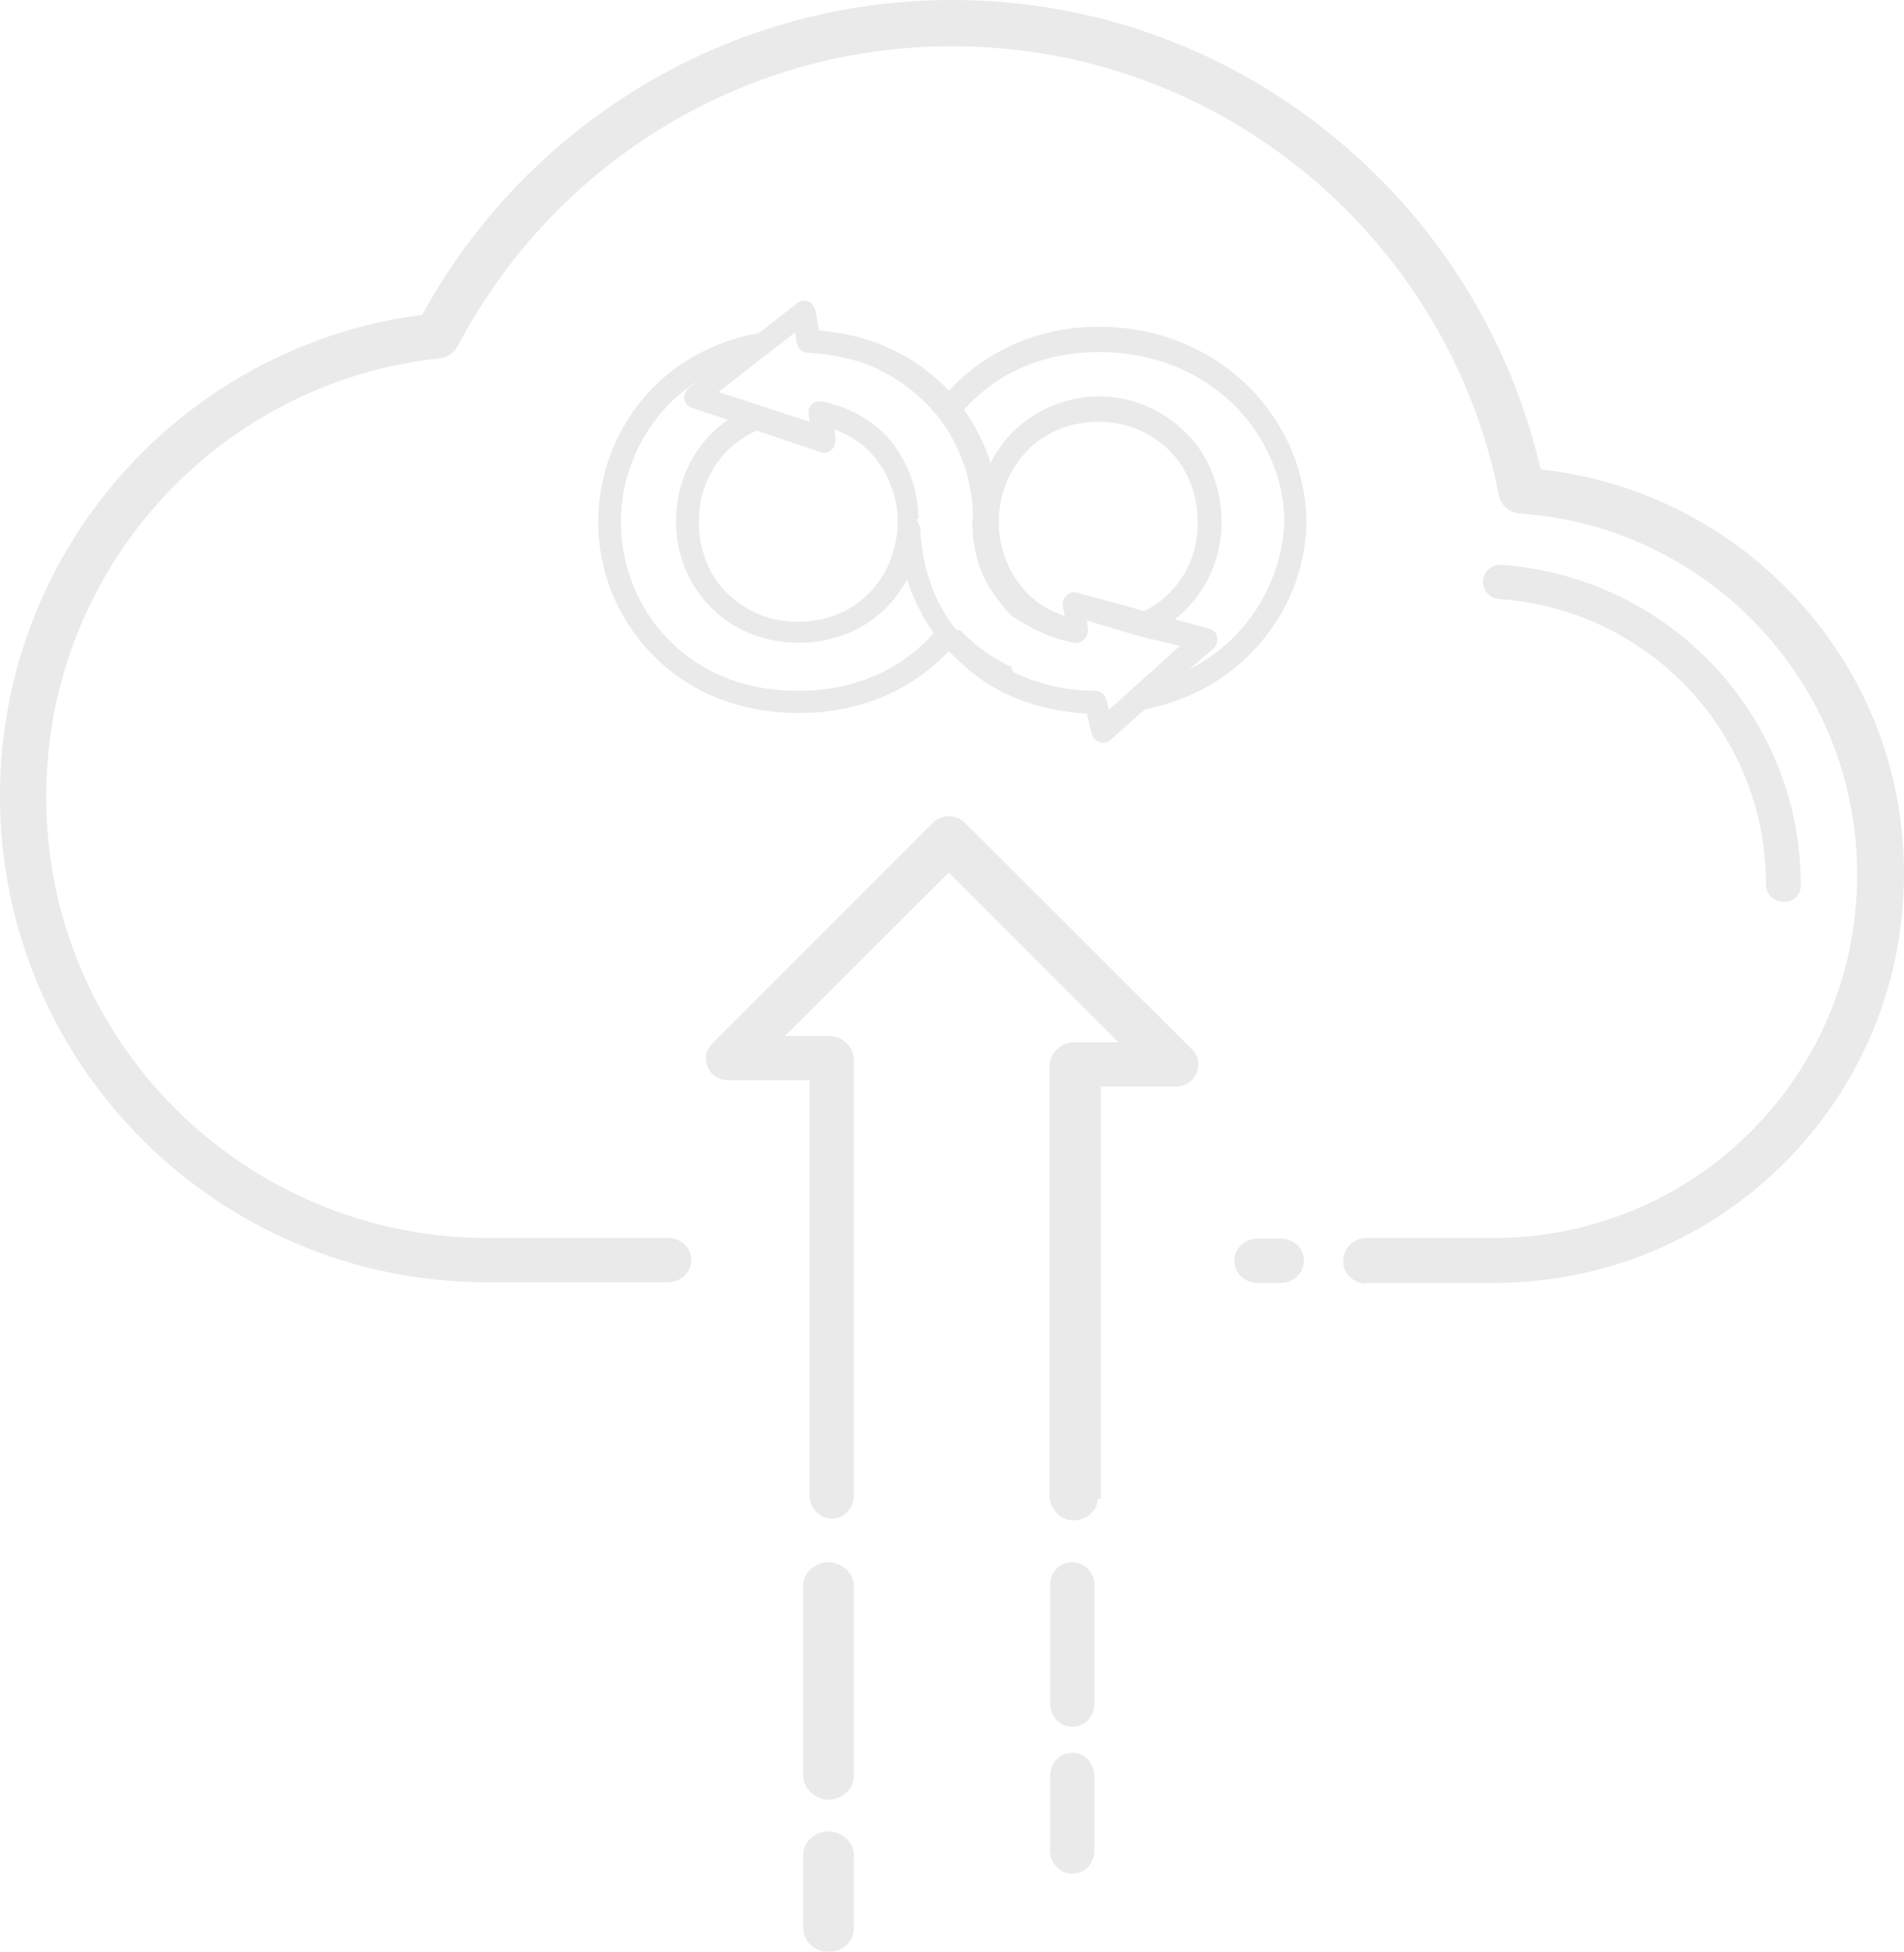 <svg version="1.1" xmlns="http://www.w3.org/2000/svg" xmlns:xlink="http://www.w3.org/1999/xlink" xmlns:a="http://ns.adobe.com/AdobeSVGViewerExtensions/3.0/" x="0px" y="0px" width="300.8px" height="308.2px" viewBox="0 0 300.8 308.2" style="enable-background:new 0 0 300.8 308.2;" xml:space="preserve">
<style type="text/css">
.st-degoo-cloud-0{fill:#EAEAEA;}
</style>
<defs></defs>
<g>
<path class="st-degoo-cloud-0" d="M197.4,61.2c-5.7-5.7-13.9-9.6-23.8-9.6c0,0,0,0,0,0c0,0,0,0,0,0c-10.1,0-18.2,4.2-23.7,10.1
c-1.7-1.8-4.8-4.6-9.2-6.6c-0.4-0.2-4.4-2.3-11.3-2.9l-0.6-3.2c-0.1-0.6-0.5-1.1-1.1-1.4c-0.6-0.2-1.3-0.1-1.8,0.3l-6,4.7
c-7.9,1.4-14.3,5.4-18.6,10.7c-4.4,5.4-6.8,12.3-6.8,19.1c0,7.6,2.9,15.1,8.4,20.8c5.4,5.7,13.4,9.4,23.3,9.4c0,0,0,0,0,0
c0,0,0,0,0,0c10.1,0,18.2-3.9,23.7-9.8c1.6,1.7,4.5,4.5,8.3,6.4c0.2,0.1,5.6,3.1,13.5,3.5l0.8,3.2c0.1,0.6,0.6,1.1,1.2,1.3
c0.6,0.2,1.3,0.1,1.8-0.4l5.4-4.8c7.8-1.5,14.1-5.5,18.5-10.8c4.5-5.4,7-12.2,7-19C206.3,74.6,203.1,66.9,197.4,61.2z M126.1,109.1
c-9,0-15.9-3.3-20.7-8.3c-4.8-5-7.3-11.7-7.3-18.4c0-6,2.1-12,6-16.8c1.7-2.1,3.8-4,6.3-5.5l-1.6,1.2c-0.5,0.4-0.8,1.1-0.7,1.7
c0.1,0.7,0.6,1.2,1.2,1.4l5.7,1.9c-5.1,3.5-8.2,9.4-8.2,16c0,5.3,2,10.1,5.5,13.6c3.4,3.5,8.3,5.6,13.9,5.6c0,0,0,0,0,0
c0,0,0,0,0,0c5,0,9.5-1.7,12.8-4.6c1.8-1.5,3.2-3.4,4.3-5.4c0.8,2.6,2.2,5.6,4.2,8.5C142.7,105.4,135.5,109.1,126.1,109.1z
 M129.6,71.4c0.6,0.2,1.2,0.1,1.7-0.3c0.5-0.4,0.7-1,0.7-1.6l-0.2-1.7c2.2,0.8,4.7,2.2,6.7,4.8l0,0h0c0,0.1,0.9,1.1,1.7,2.8
c0.8,1.7,1.6,4,1.6,6.4c0,0.2,0,0.5,0,1c0,0.1,0,0.3,0,0.5c0,0.6-0.1,1.2-0.2,1.7c-0.6,3.8-2.4,7.1-5.1,9.4
c-2.7,2.4-6.3,3.8-10.4,3.8c-4.6,0-8.5-1.8-11.3-4.6c-2.8-2.8-4.4-6.8-4.4-11.2c0-6.5,3.6-12,9.2-14.4L129.6,71.4z M175.2,112.1
l-0.4-1.6l0,0c-0.2-0.8-0.9-1.4-1.8-1.4c-3.9,0-7.2-0.8-9.6-1.6c-1.2-0.4-2.1-0.8-2.7-1.1c-0.3-0.1-0.5-0.3-0.7-0.3l-0.2-0.8l0-0.7
h0l-0.1,0.7c-2.4-1.2-4.6-2.6-6.1-4c-0.8-0.7-1.4-1.2-1.8-1.7c-0.2-0.2-0.4,0-0.5-0.2l-0.1,0.2h0h0c-5-6-5.7-13.3-5.8-16.1
c0-0.3-0.3-0.7-0.3-1c0-0.1-0.3-0.3-0.3-0.4c0,0,0,0,0,0V82v0l0,0l0.3-0.1c0-3.4-0.9-6.2-1.9-8.3c-1-2.1-2-3.3-2-3.4l0,0
c-3.5-4.5-8.1-6.1-11.3-6.8c0,0,0,0-0.1,0c0,0-0.1,0-0.1,0c-0.1,0-0.2,0-0.3,0c-0.1,0-0.2,0-0.3,0c-0.1,0-0.2,0.1-0.4,0.1
c-0.1,0-0.1,0.1-0.2,0.1c-0.1,0.1-0.2,0.2-0.3,0.3c0,0-0.1,0.1-0.1,0.1c-0.1,0.2-0.3,0.4-0.3,0.6v0c0,0.2-0.1,0-0.1,0h0l0.2,2
l-14.4-4.7l12.1-9.4l0.3,1.7c0.1,0.8,0.9,1.5,1.7,1.5c3.7,0.2,6.5,0.9,8.4,1.5c1,0.3,1.7,0.6,2.1,0.8c0.2,0.1,0.4,0.2,0.5,0.2
l0.1,0.1l0,0v0l0.1,0.1c2.9,1.3,5.3,3.2,6.9,4.7c0.8,0.8,1.4,1.4,1.8,1.9c0.2,0.2,0.4,0.4,0.5,0.6l0.1,0.1l0,0l0,0l0,0
c5.4,6.8,5.6,14,5.6,16c0,0.2-0.1,0.3-0.1,0.4v0c0,0.1,0,0.1,0,0.2c0,0,0,0,0,0v0c0,4.7,1.3,8.4,3,10.9c1.6,2.5,3,3.8,3,3.9v0
c4,2.7,7.2,3.8,9.5,4.3c0.5,0.2,1.2,0.2,1.7-0.1c0.7-0.4,1.2-1.2,1.1-1.9l-0.2-1.4l8.4,2.5h0l6.3,1.5L175.2,112.1z M180.8,96.5
l-10.6-2.9c-0.6-0.2-1.3,0-1.7,0.4s-0.7,1.1-0.6,1.7l0.3,1.6c-1.6-0.6-3.5-1.4-5.1-2.9l-0.1,0l0,0l-0.2-0.2
c-0.5-0.5-1.8-1.8-2.9-3.7c-1.1-2-2.1-4.6-2.1-8c0-0.1,0-0.1,0-0.3c0-1,0.1-2,0.3-3c0.7-3.6,2.6-6.7,5.2-9
c2.7-2.2,6.2-3.6,10.2-3.6c4.6,0,8.5,1.8,11.3,4.6c2.8,2.8,4.4,6.8,4.4,11.2C189.3,88.6,186,93.9,180.8,96.5z M196.5,98.9
c-2.3,2.7-5.2,5.1-8.6,6.8l3.8-3.3c0.5-0.4,0.7-1.1,0.6-1.8s-0.7-1.2-1.3-1.3l-5.4-1.5c4.6-3.6,7.4-9.2,7.4-15.4
c0-5.3-2-10.4-5.5-13.9c-3.4-3.5-8.3-5.9-13.9-5.9c0,0,0,0,0,0c0,0,0,0,0,0c-4.9,0-9.2,1.9-12.5,4.6c-1.9,1.6-3.5,3.7-4.6,5.9
c-0.8-2.6-2.2-5.5-4.2-8.4c4.8-5.4,12-9.1,21.4-9.1c9,0,16.2,3.4,21.3,8.4c5,5,7.9,11.7,7.9,18.4C202.7,88.2,200.5,94.1,196.5,98.9
z"/>
<path class="st-degoo-cloud-0" d="M173.9,236.6v-65h11.7c1.5,0,2.8-0.7,3.4-2.1c0.6-1.4,0.3-2.9-0.8-3.9L152.5,130c-0.7-0.7-1.6-1.1-2.6-1.1
c-1,0-1.9,0.4-2.6,1.1l-34.7,34.7c-1,1-1.4,2.4-0.8,3.8c0.6,1.4,1.9,2.1,3.4,2.1h12.7v65.5c0,2,1.5,3.7,3.5,3.7
c2,0,3.5-1.6,3.5-3.7v-68.8c0-1-0.5-2-1.2-2.6c-0.7-0.7-1.7-1.1-2.7-1.1h-7l25.9-25.8l26.8,26.8h-7c-1,0-2,0.4-2.7,1.1
c-0.7,0.7-1.2,1.6-1.2,2.6v67.9c0,2,1.7,3.9,3.7,3.9c2,0,3.9-1.4,3.9-3.4H173.9z"/>
<path class="st-degoo-cloud-0" d="M126.9,250.6v29.9c0,2,2,3.7,4,3.7c2,0,4-1.6,4-3.7v-30.1c0-2-2-3.7-4-3.7c-2,0-4,1.6-4,3.6"/>
<path class="st-degoo-cloud-0" d="M165.9,250.6V269c0,2,1.5,3.7,3.5,3.7c2,0,3.5-1.6,3.5-3.7v-18.6c0-2-1.5-3.7-3.5-3.7c-2,0-3.5,1.6-3.5,3.6"/>
<path class="st-degoo-cloud-0" d="M126.9,292.6v12c0,2,2,3.7,4,3.7c2,0,4-1.6,4-3.7v-11.7c0-2-2-3.7-4-3.7c-2,0-4,1.6-4,3.6"/>
<path class="st-degoo-cloud-0" d="M165.9,280.6v11.6c0,2,1.5,3.7,3.5,3.7c2,0,3.5-1.6,3.5-3.7v-11.7c0-2-1.5-3.7-3.5-3.7c-2,0-3.5,1.6-3.5,3.6"
/>
<path class="st-degoo-cloud-0" d="M215.9,202.6H236c35.8,0,64.8-28.8,64.8-64.6c0-17.1-6.6-32.5-17.5-44c-10.8-11.5-25.9-19-42.6-20.1l-0.3,3.7
l3.6-0.7c-4.4-21.9-16.2-41.1-32.7-54.8C194.7,8.2,173.5,0,150.4,0c-36.7,0-68.7,20.9-84.6,51.4l3.2,1.7l-0.4-3.6
C30,53.5,0,86.1,0,125.7c0,42.5,34.5,76.8,77,76.8h28.5c2,0,3.7-1.5,3.7-3.5c0-2-1.6-3.5-3.7-3.5H77c-19.2,0-36.6-7.8-49.3-20.4
c-12.6-12.6-20.4-30-20.4-49.3c0-35.9,27.2-65.5,62.1-69.2c1.2-0.1,2.3-0.9,2.9-1.9C87,26.6,116.5,7.3,150.4,7.3
c21.4,0,40.9,7.6,56.2,20.3c15.3,12.7,26.2,30.4,30.2,50.6c0.3,1.6,1.7,2.8,3.3,2.9c14.9,1,28.2,7.7,37.8,17.9
c9.6,10.2,15.5,23.9,15.5,39.1c0,15.9-6.4,30.2-16.8,40.6c-10.4,10.4-24.8,16.8-40.6,16.8h-20.2c-2,0-3.6,1.7-3.6,3.7
c0,2,1.7,3.5,3.7,3.5V202.6z"/>
<path class="st-degoo-cloud-0" d="M198.9,202.6h3.4c2,0,3.7-1.5,3.7-3.5c0-2-1.6-3.5-3.7-3.5h-3.6c-2,0-3.7,1.5-3.7,3.5c0,2,1.7,3.5,3.7,3.5"/>
<path class="st-degoo-cloud-0" d="M284.5,139.8c0-26.9-20.9-48.7-47.3-50.6c-1.5-0.1-2.8,1-2.9,2.5c-0.1,1.5,1,2.8,2.5,2.9
c23.6,1.6,42.2,21.1,42.2,45.1c0,1.5,1.2,2.7,2.7,2.7C283.3,142.6,284.5,141.3,284.5,139.8L284.5,139.8z"/>
</g>
</svg>

